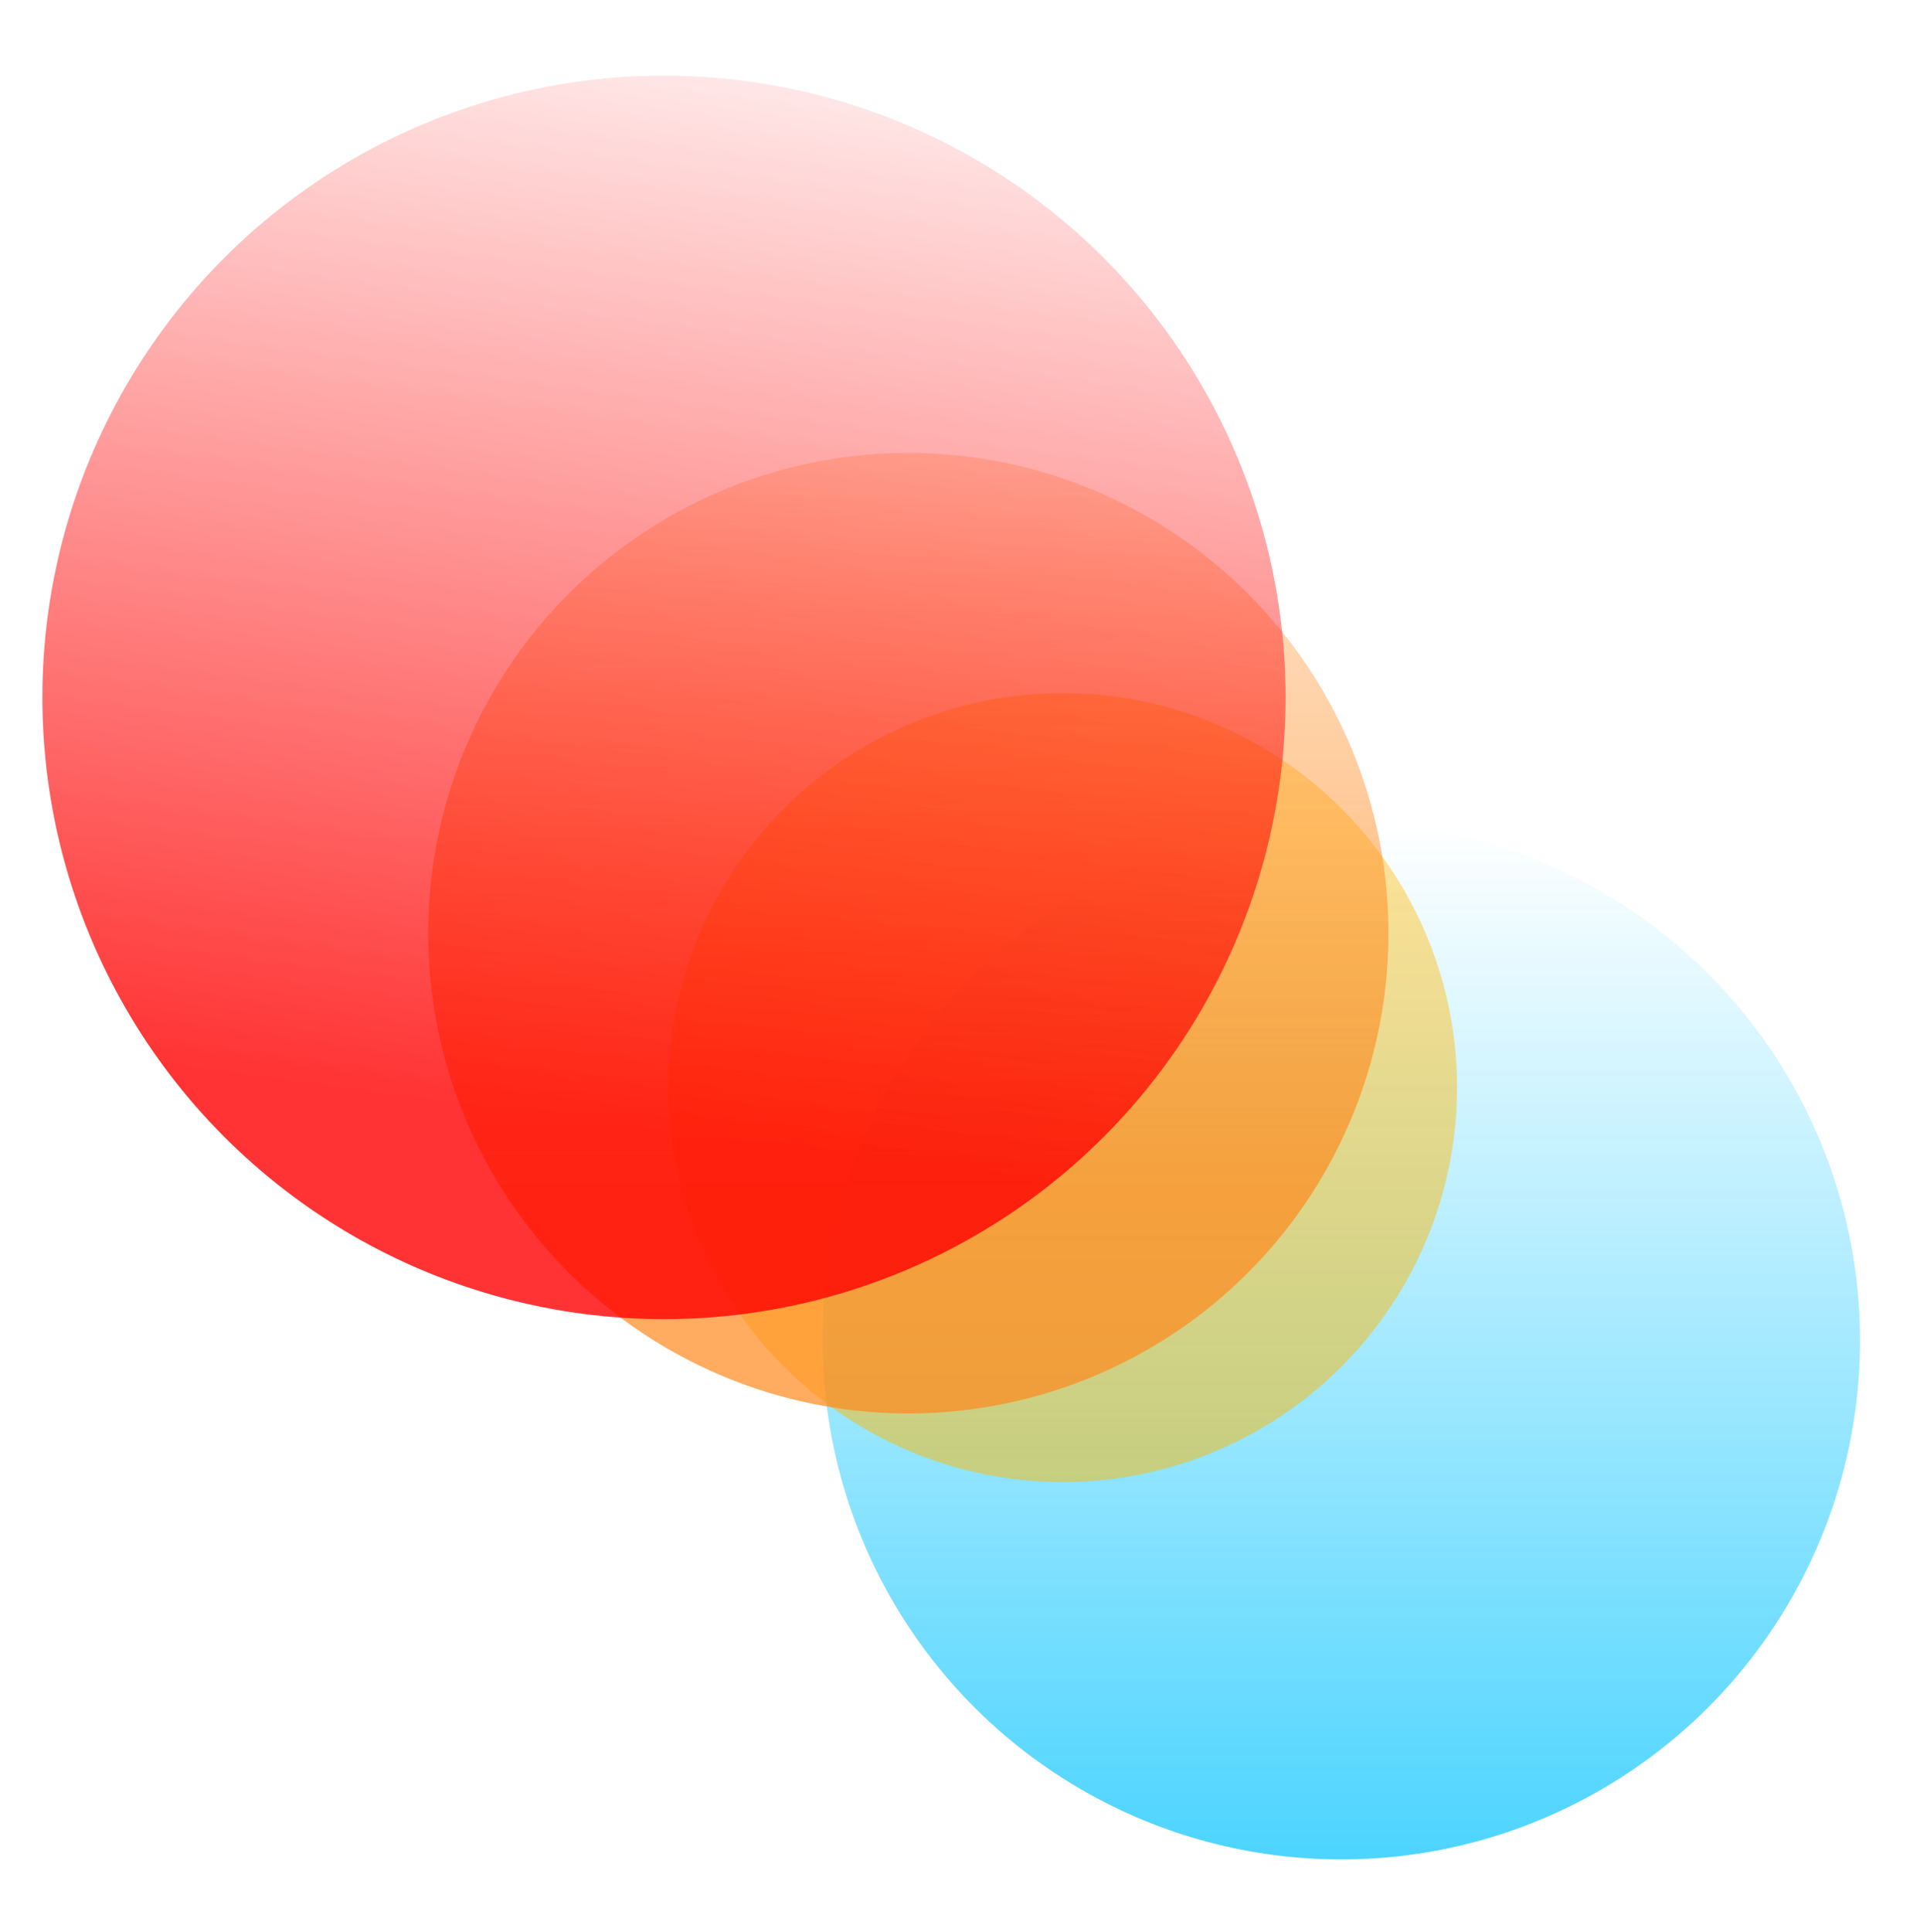 <svg width="164" height="165" viewBox="0 0 164 165" fill="none" xmlns="http://www.w3.org/2000/svg">
<mask id="mask0_9_67" style="mask-type:alpha" maskUnits="userSpaceOnUse" x="0" y="0" width="164" height="165">
<rect y="0.643" width="164" height="164" fill="#D9D9D9"/>
</mask>
<g mask="url(#mask0_9_67)">
<g style="mix-blend-mode:plus-lighter" opacity="0.7" filter="url(#filter0_f_9_67)">
<circle cx="114.57" cy="114.479" r="44.307" fill="url(#paint0_linear_9_67)"/>
</g>
<g style="mix-blend-mode:plus-lighter" opacity="0.5" filter="url(#filter1_f_9_67)">
<circle cx="90.769" cy="92.875" r="33.688" fill="url(#paint1_linear_9_67)"/>
</g>
<g style="mix-blend-mode:plus-lighter" opacity="0.7" filter="url(#filter2_f_9_67)">
<circle cx="77.587" cy="79.692" r="41.011" fill="url(#paint2_linear_9_67)"/>
</g>
<g style="mix-blend-mode:plus-lighter" opacity="0.8" filter="url(#filter3_f_9_67)">
<circle cx="56.715" cy="59.553" r="53.095" fill="url(#paint3_linear_9_67)"/>
</g>
</g>
<defs>
<filter id="filter0_f_9_67" x="62.263" y="62.172" width="104.615" height="104.615" filterUnits="userSpaceOnUse" color-interpolation-filters="sRGB">
<feFlood flood-opacity="0" result="BackgroundImageFix"/>
<feBlend mode="normal" in="SourceGraphic" in2="BackgroundImageFix" result="shape"/>
<feGaussianBlur stdDeviation="4" result="effect1_foregroundBlur_9_67"/>
</filter>
<filter id="filter1_f_9_67" x="47.081" y="49.187" width="87.376" height="87.376" filterUnits="userSpaceOnUse" color-interpolation-filters="sRGB">
<feFlood flood-opacity="0" result="BackgroundImageFix"/>
<feBlend mode="normal" in="SourceGraphic" in2="BackgroundImageFix" result="shape"/>
<feGaussianBlur stdDeviation="5" result="effect1_foregroundBlur_9_67"/>
</filter>
<filter id="filter2_f_9_67" x="28.576" y="30.681" width="98.022" height="98.022" filterUnits="userSpaceOnUse" color-interpolation-filters="sRGB">
<feFlood flood-opacity="0" result="BackgroundImageFix"/>
<feBlend mode="normal" in="SourceGraphic" in2="BackgroundImageFix" result="shape"/>
<feGaussianBlur stdDeviation="4" result="effect1_foregroundBlur_9_67"/>
</filter>
<filter id="filter3_f_9_67" x="-4.38" y="-1.542" width="122.19" height="122.19" filterUnits="userSpaceOnUse" color-interpolation-filters="sRGB">
<feFlood flood-opacity="0" result="BackgroundImageFix"/>
<feBlend mode="normal" in="SourceGraphic" in2="BackgroundImageFix" result="shape"/>
<feGaussianBlur stdDeviation="4" result="effect1_foregroundBlur_9_67"/>
</filter>
<linearGradient id="paint0_linear_9_67" x1="114.57" y1="70.171" x2="114.57" y2="158.786" gradientUnits="userSpaceOnUse">
<stop stop-color="#00C2FF" stop-opacity="0"/>
<stop offset="1" stop-color="#00C2FF"/>
</linearGradient>
<linearGradient id="paint1_linear_9_67" x1="90" y1="-160" x2="90" y2="127" gradientUnits="userSpaceOnUse">
<stop stop-color="#FFB800" stop-opacity="0"/>
<stop offset="1" stop-color="#FFB800"/>
</linearGradient>
<linearGradient id="paint2_linear_9_67" x1="69" y1="10" x2="69" y2="102" gradientUnits="userSpaceOnUse">
<stop stop-color="#FF891D" stop-opacity="0"/>
<stop offset="1" stop-color="#FF891D"/>
</linearGradient>
<linearGradient id="paint3_linear_9_67" x1="79.784" y1="-3.062" x2="66" y2="98" gradientUnits="userSpaceOnUse">
<stop stop-color="#FF0000" stop-opacity="0"/>
<stop offset="1" stop-color="#FF0000"/>
</linearGradient>
</defs>
</svg>
